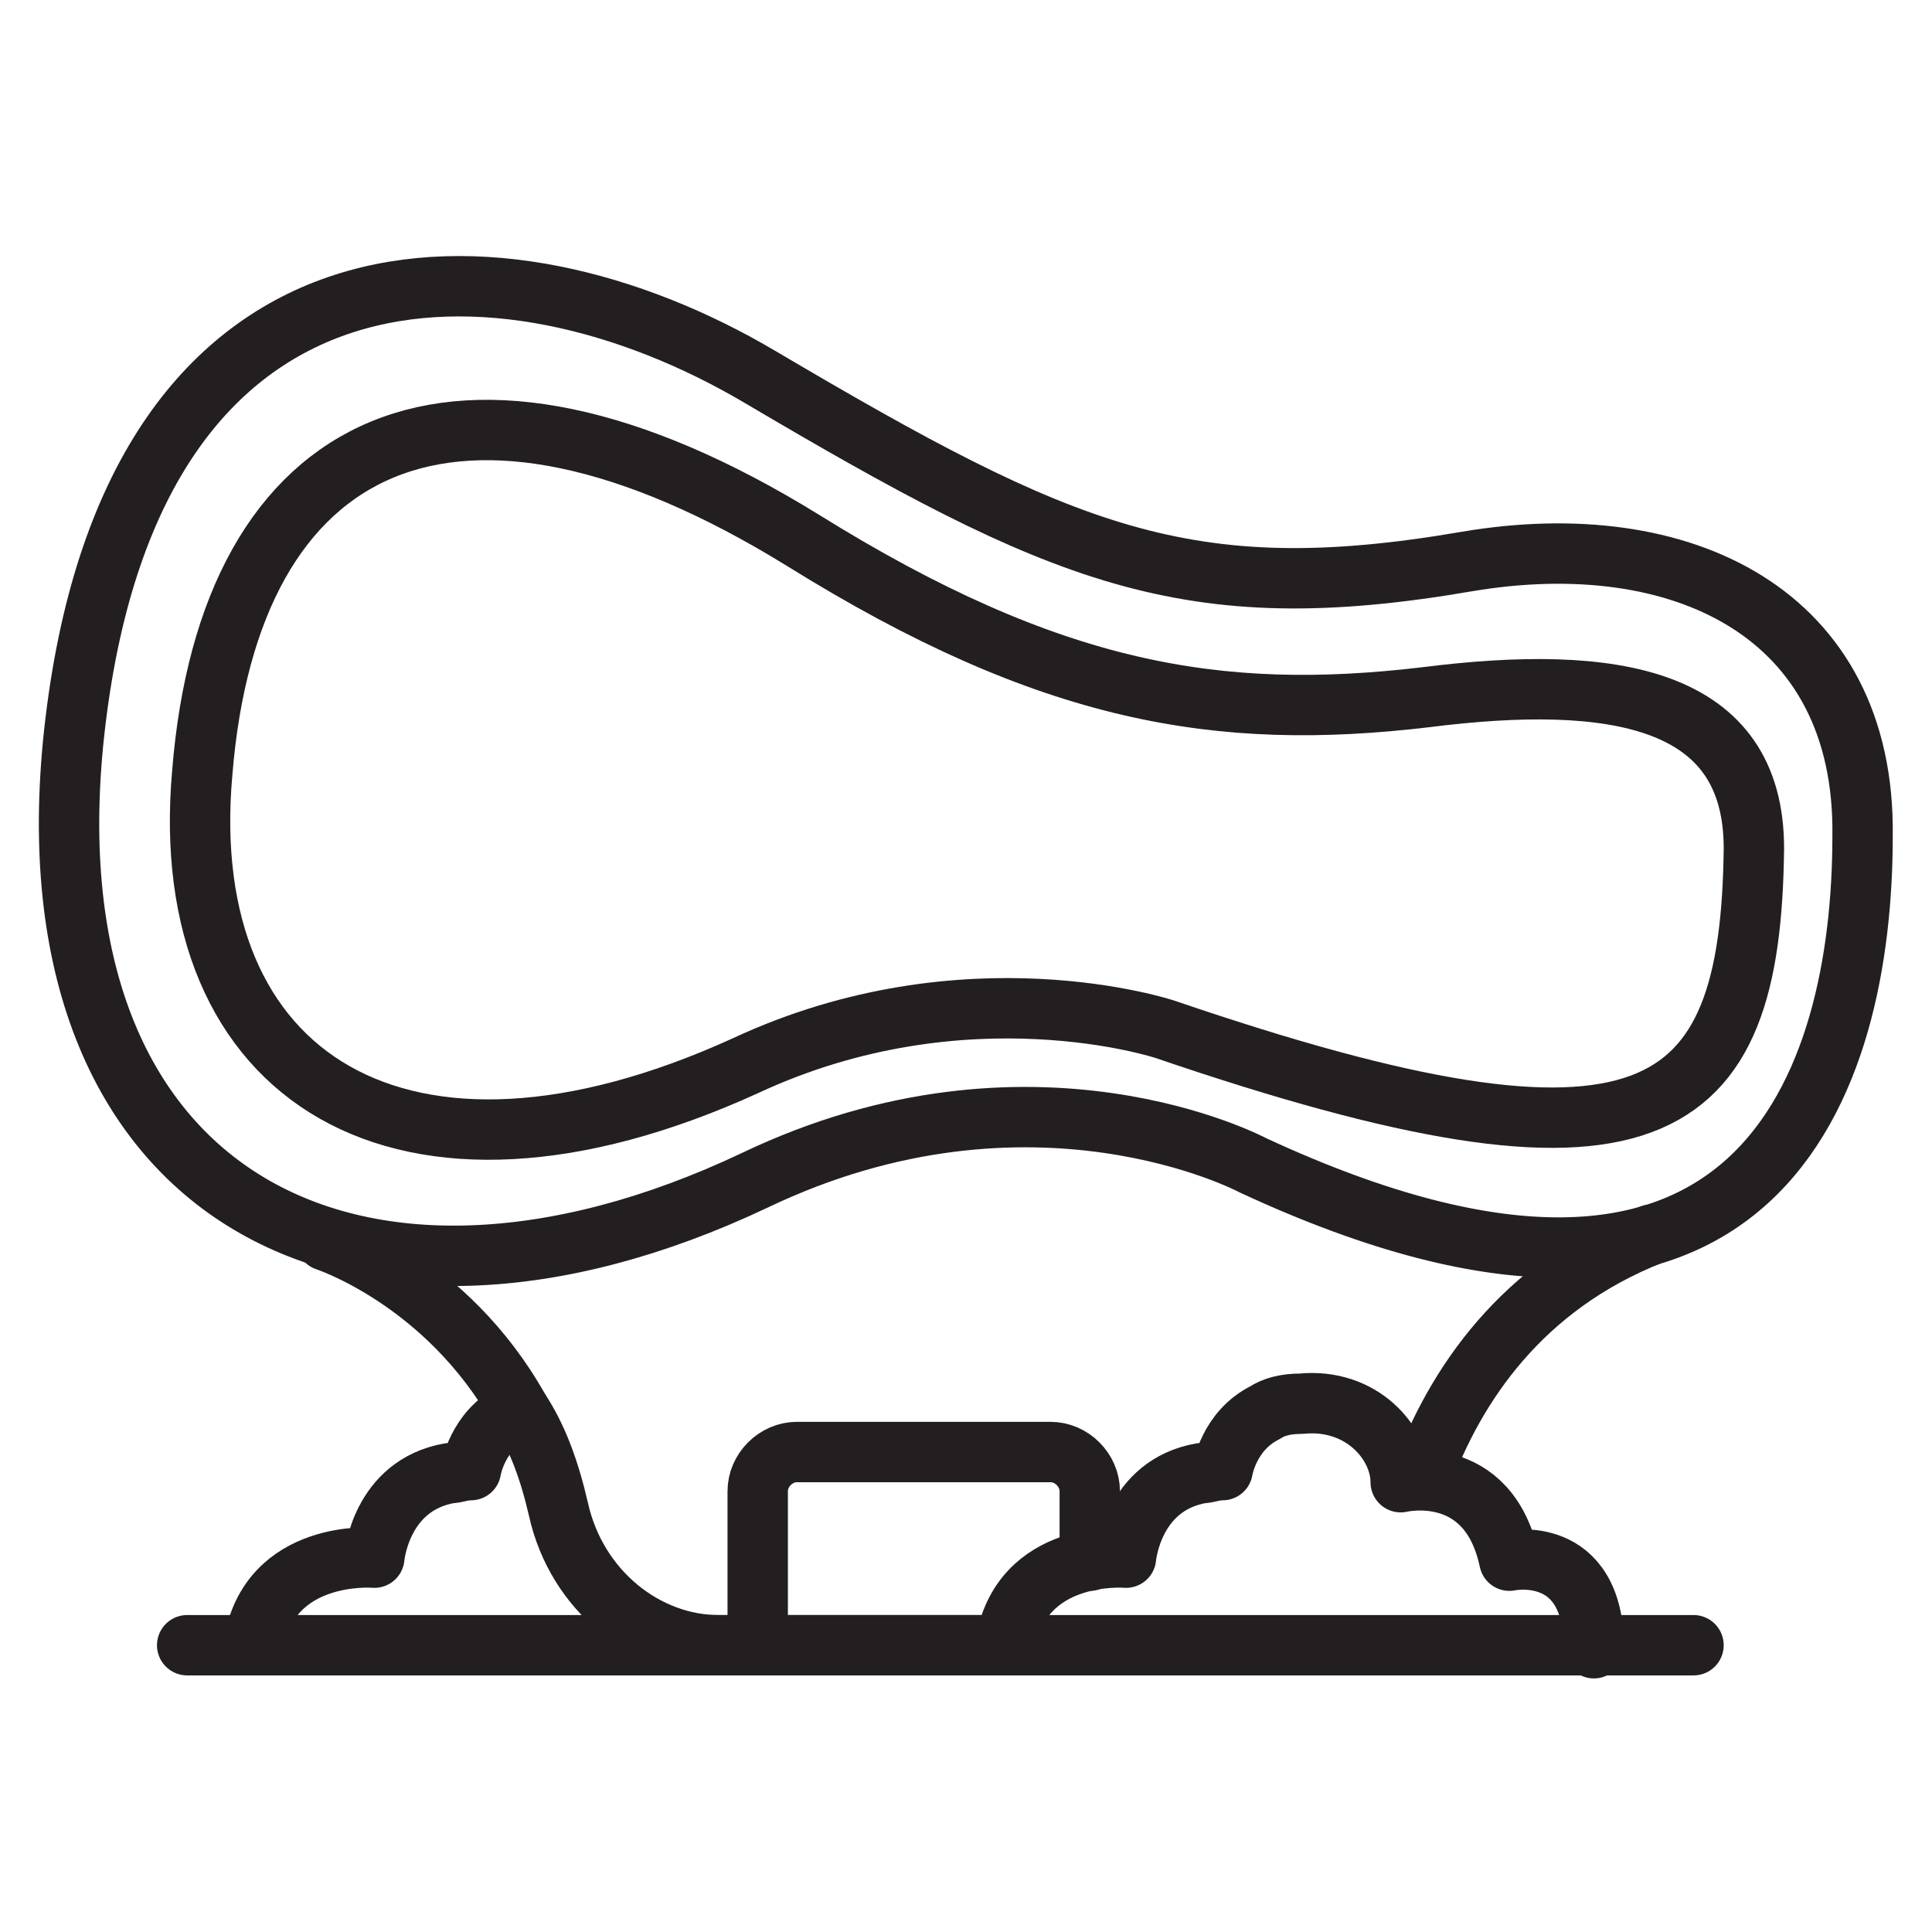 <?xml version="1.0" encoding="utf-8"?>
<!-- Generator: Adobe Illustrator 28.3.0, SVG Export Plug-In . SVG Version: 6.00 Build 0)  -->
<svg version="1.0" id="Layer_1" xmlns="http://www.w3.org/2000/svg" xmlns:xlink="http://www.w3.org/1999/xlink" x="0px" y="0px"
	 viewBox="0 0 64 64" style="enable-background:new 0 0 64 64;" xml:space="preserve">
<style type="text/css">
	.st0{fill:none;stroke:#231F20;stroke-width:2;stroke-linecap:round;stroke-linejoin:round;stroke-miterlimit:10;}
</style>
<g>
	<path class="st0" d="M33.3,54.5c0.5-3.2,4-2.9,4-2.9s0.2-2.4,2.5-2.8c0.2,0,0.4-0.1,0.7-0.1c0,0,0.2-1.3,1.4-1.9
		c0.3-0.2,0.7-0.3,1.2-0.3c2-0.2,3.3,1.3,3.3,2.6c0,0,2.9-0.7,3.6,2.6c0,0,2.8-0.6,2.8,2.9"/>
	<path class="st0" d="M41.5,38.6c0,0-7.3-3.9-16.5,0.5C11.7,45.4,0.6,39.6,2.5,23.9c2-16.6,14.1-16.5,22.7-11.4
		c10,5.9,14.1,7.7,23.4,6.1c7.1-1.2,13.2,1.7,13.1,9.1C61.7,35.8,58.3,46.4,41.5,38.6z"/>
	<path class="st0" d="M47.1,48.9c1.1-3,3.3-6.3,7.6-8"/>
	<path class="st0" d="M33.3,54.5H28h-4.2c-2.4,0-4.7-1.8-5.3-4.5c-0.3-1.3-0.7-2.4-1.3-3.3c-2.4-4.3-6.4-5.6-6.4-5.6"/>
	<line class="st0" x1="6.2" y1="54.5" x2="56.1" y2="54.5"/>
	<path class="st0" d="M38.6,34.1c0,0-6.6-2.2-13.9,1.2c-11.4,5.2-18.9,0.4-18-9.7c0.9-11.2,8.4-14.8,19.9-7.7
		c8.2,5.1,13.8,6,20.6,5.2c6.3-0.8,10.9,0,10.9,5C58,37.2,54.7,39.6,38.6,34.1z"/>
	<path class="st0" d="M25.1,54.5v-5.1c0-0.7,0.6-1.3,1.3-1.3h8.4c0.7,0,1.3,0.6,1.3,1.3v2.3"/>
	<path class="st0" d="M8.4,54.5c0.5-3.2,4-2.9,4-2.9s0.2-2.4,2.5-2.8c0.2,0,0.4-0.1,0.7-0.1c0,0,0.2-1.3,1.4-1.9
		c0.1,0,0.1-0.1,0.2-0.1"/>
</g>
</svg>
